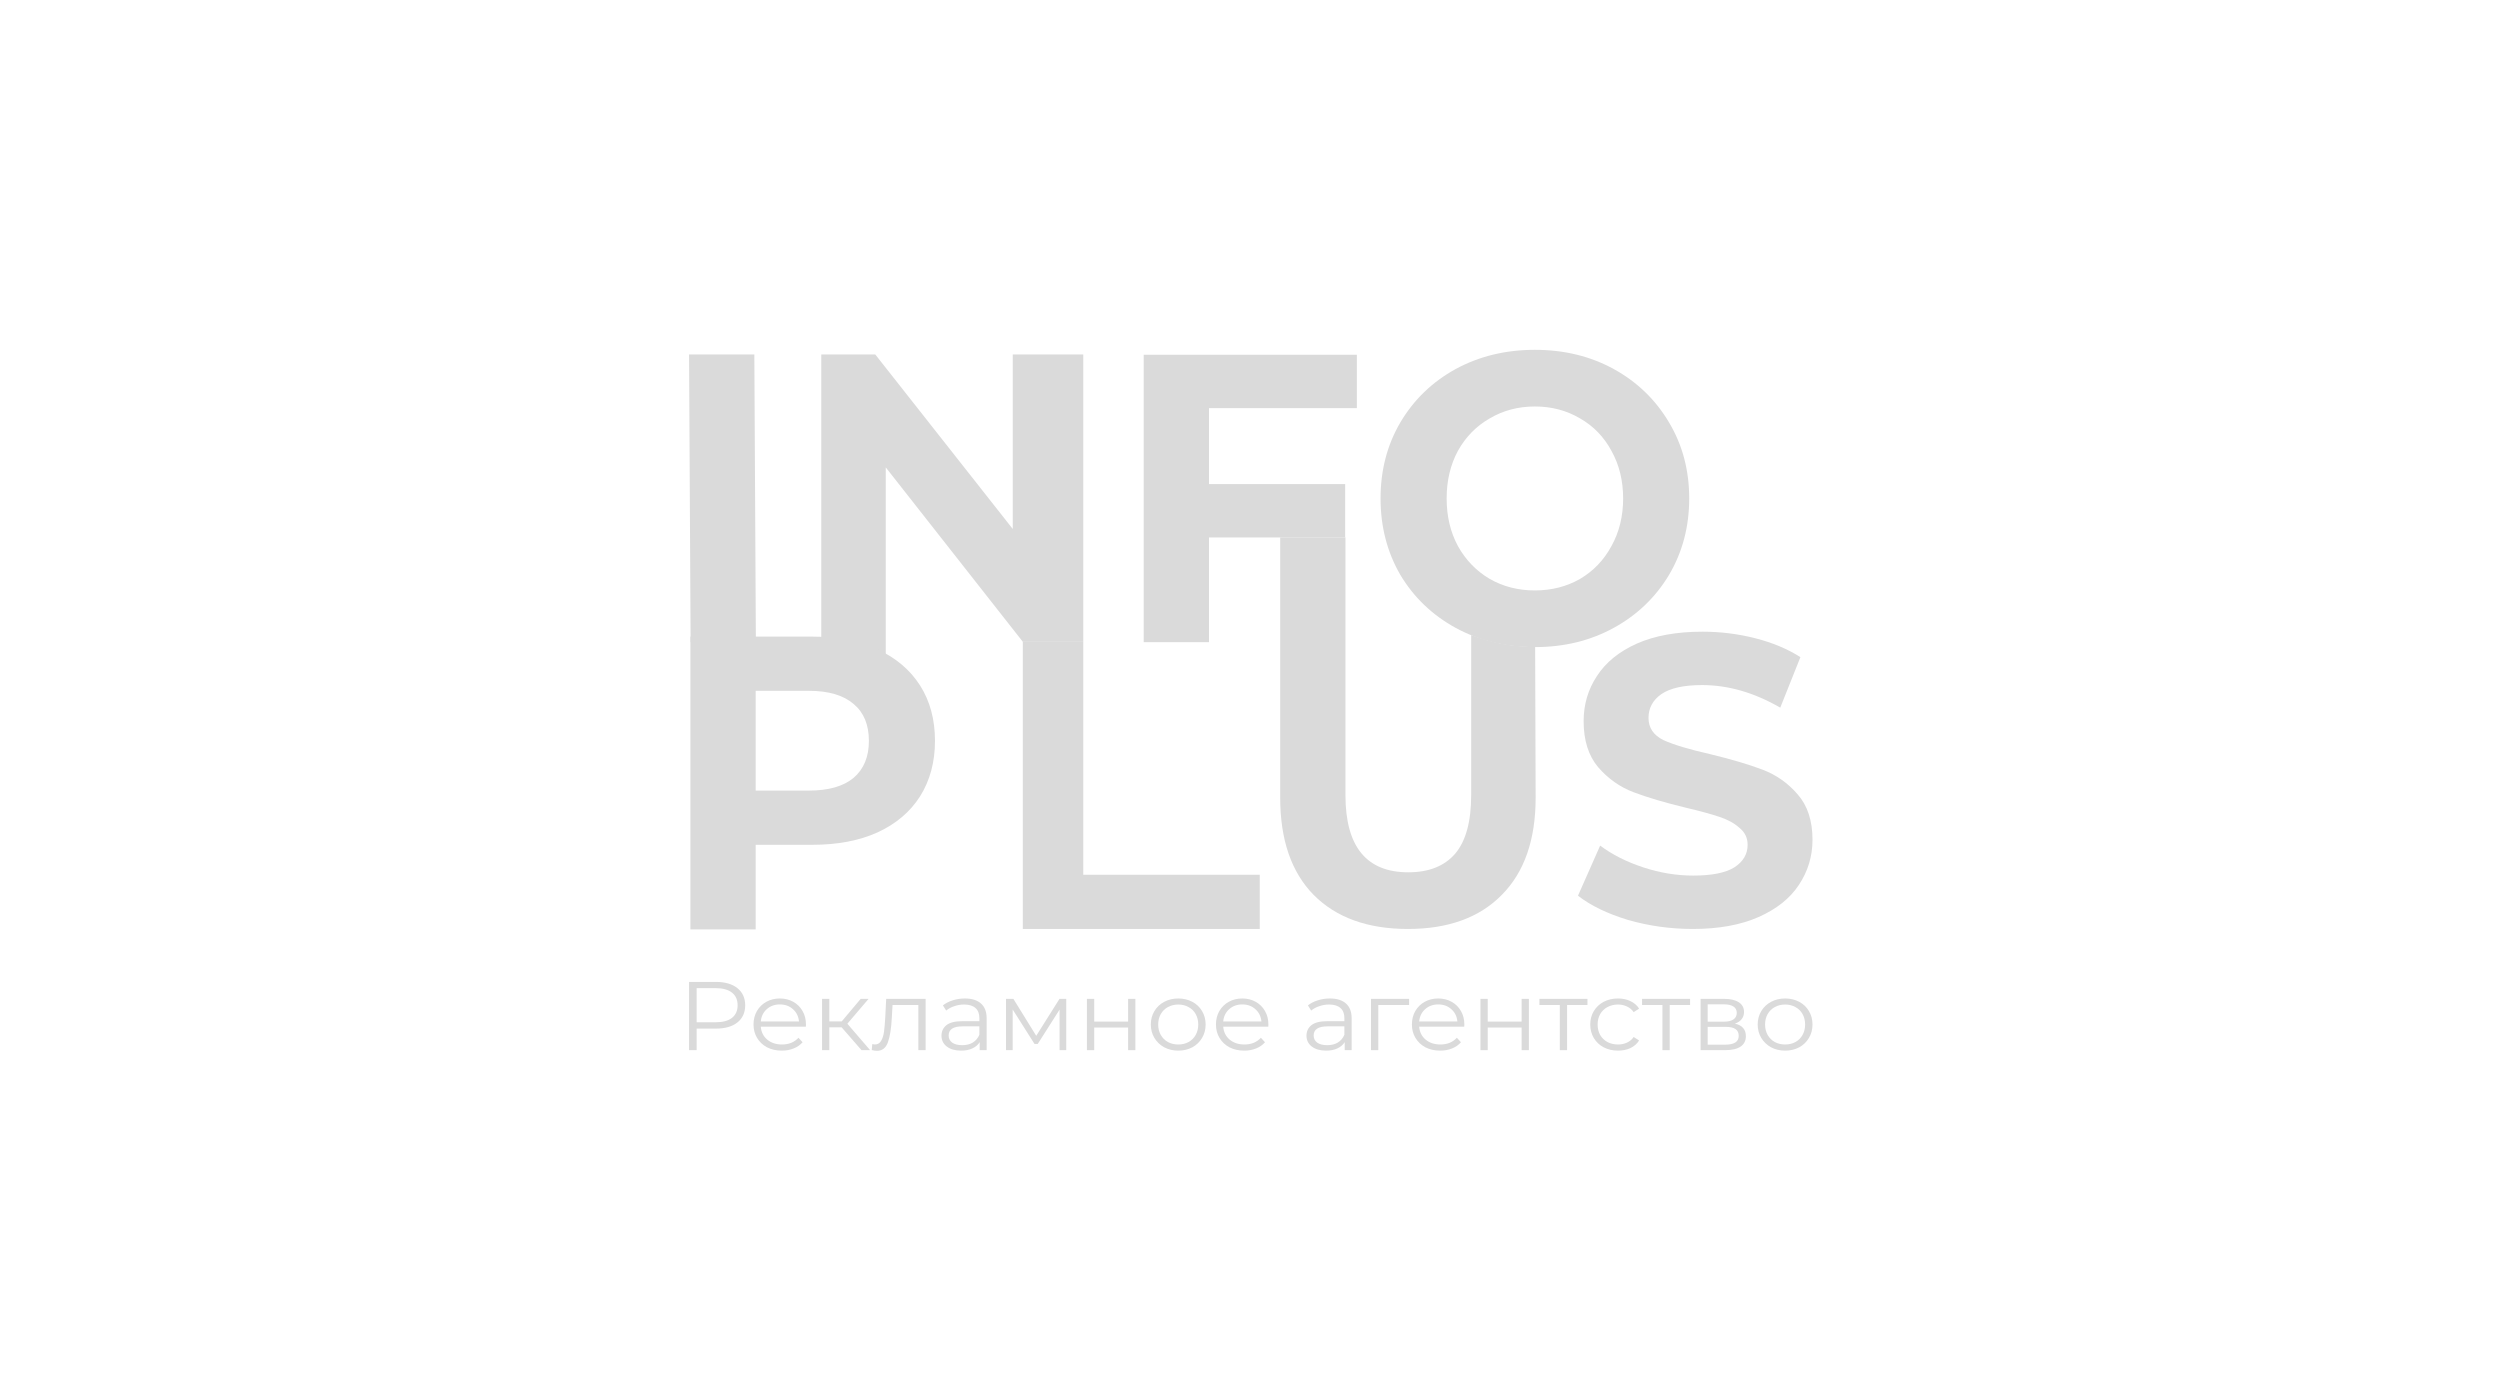 <svg width="268" height="150" viewBox="0 0 268 150" fill="none" xmlns="http://www.w3.org/2000/svg">
<path d="M73.867 37.999H80.865L81.03 68.841H74.033L73.867 37.999Z" fill="#DADADA"/>
<path d="M116.126 37.999V68.811H109.655L94.952 50.104V71.012H88.041V37.999H93.829L108.567 56.706V37.999H116.126Z" fill="#DADADA"/>
<path d="M129.603 43.751V51.894H144.202V57.616H129.603V68.841H122.605V38.029H145.455V43.751H129.603Z" fill="#DADADA"/>
<path d="M164.54 69.369C161.401 69.369 158.565 68.679 156.031 67.3C153.525 65.921 151.553 64.028 150.113 61.622C148.702 59.186 147.996 56.457 147.996 53.435C147.996 50.412 148.702 47.698 150.113 45.291C151.553 42.856 153.525 40.949 156.031 39.569C158.565 38.19 161.401 37.501 164.54 37.501C167.679 37.501 170.501 38.19 173.006 39.569C175.511 40.949 177.484 42.856 178.924 45.291C180.364 47.698 181.083 50.412 181.083 53.435C181.083 56.457 180.364 59.186 178.924 61.622C177.484 64.028 175.511 65.921 173.006 67.3C170.501 68.679 167.679 69.369 164.54 69.369ZM164.54 63.295C166.325 63.295 167.938 62.884 169.378 62.062C170.818 61.211 171.941 60.037 172.747 58.541C173.582 57.044 174 55.342 174 53.435C174 51.527 173.582 49.825 172.747 48.329C171.941 46.832 170.818 45.673 169.378 44.851C167.938 44 166.325 43.575 164.54 43.575C162.755 43.575 161.142 44 159.702 44.851C158.262 45.673 157.125 46.832 156.29 48.329C155.483 49.825 155.08 51.527 155.08 53.435C155.08 55.342 155.483 57.044 156.29 58.541C157.125 60.037 158.262 61.211 159.702 62.062C161.142 62.884 162.755 63.295 164.54 63.295Z" fill="#DADADA"/>
<path d="M87.099 68.245C89.777 68.245 92.095 68.7 94.053 69.609C96.04 70.519 97.566 71.81 98.632 73.483C99.697 75.156 100.23 77.136 100.23 79.425C100.23 81.685 99.697 83.666 98.632 85.368C97.566 87.04 96.04 88.331 94.053 89.241C92.095 90.121 89.777 90.562 87.099 90.562H81.008V99.629H74.011V68.245H87.099ZM86.71 84.751C88.812 84.751 90.41 84.296 91.505 83.387C92.599 82.448 93.146 81.127 93.146 79.425C93.146 77.694 92.599 76.373 91.505 75.464C90.41 74.525 88.812 74.055 86.71 74.055H81.008V84.751H86.71Z" fill="#DADADA"/>
<path d="M109.646 68.808H116.126V93.775H135.045V99.585H109.646V68.808Z" fill="#DADADA"/>
<path d="M150.929 99.585C146.609 99.585 143.24 98.367 140.821 95.932C138.431 93.496 137.236 90.019 137.236 85.5V57.61H144.233V85.236C144.233 90.752 146.48 93.511 150.972 93.511C153.16 93.511 154.831 92.851 155.982 91.53C157.134 90.18 157.71 88.082 157.71 85.236V68.078C160.186 68.939 161.678 69.277 164.567 69.354L164.621 85.5C164.621 90.019 163.412 93.496 160.993 95.932C158.603 98.367 155.248 99.585 150.929 99.585Z" fill="#DADADA"/>
<path d="M181.471 99.585C179.081 99.585 176.763 99.262 174.517 98.617C172.299 97.942 170.514 97.076 169.16 96.02L171.536 90.65C172.832 91.618 174.373 92.396 176.158 92.983C177.943 93.57 179.729 93.863 181.514 93.863C183.501 93.863 184.97 93.57 185.92 92.983C186.87 92.366 187.345 91.559 187.345 90.562C187.345 89.828 187.057 89.227 186.481 88.757C185.934 88.258 185.214 87.862 184.322 87.569C183.458 87.275 182.277 86.952 180.78 86.6C178.476 86.043 176.59 85.485 175.121 84.927C173.653 84.37 172.386 83.475 171.32 82.242C170.284 81.01 169.765 79.367 169.765 77.312C169.765 75.522 170.24 73.909 171.191 72.471C172.141 71.003 173.566 69.844 175.467 68.993C177.396 68.142 179.743 67.717 182.508 67.717C184.437 67.717 186.323 67.951 188.166 68.421C190.009 68.891 191.622 69.565 193.004 70.446L190.844 75.86C188.051 74.246 185.258 73.439 182.464 73.439C180.506 73.439 179.052 73.762 178.102 74.407C177.18 75.053 176.72 75.904 176.72 76.96C176.72 78.017 177.252 78.809 178.318 79.337C179.412 79.836 181.068 80.335 183.285 80.834C185.589 81.391 187.475 81.949 188.944 82.507C190.412 83.064 191.665 83.944 192.701 85.147C193.767 86.351 194.3 87.979 194.3 90.034C194.3 91.794 193.81 93.408 192.831 94.875C191.881 96.313 190.441 97.458 188.512 98.309C186.582 99.16 184.235 99.585 181.471 99.585Z" fill="#DADADA"/>
<path d="M76.744 105.261C77.725 105.261 78.494 105.484 79.05 105.93C79.606 106.375 79.885 106.988 79.885 107.769C79.885 108.549 79.606 109.162 79.05 109.608C78.494 110.047 77.725 110.266 76.744 110.266H74.68V112.576H73.867V105.261H76.744ZM76.722 109.587C77.484 109.587 78.066 109.43 78.468 109.117C78.871 108.796 79.072 108.347 79.072 107.769C79.072 107.177 78.871 106.724 78.468 106.41C78.066 106.09 77.484 105.93 76.722 105.93H74.68V109.587H76.722Z" fill="#DADADA"/>
<path d="M86.388 110.057H81.557C81.6 110.628 81.831 111.092 82.248 111.447C82.666 111.795 83.193 111.97 83.829 111.97C84.188 111.97 84.518 111.91 84.818 111.792C85.118 111.667 85.378 111.485 85.597 111.249L86.037 111.729C85.78 112.022 85.458 112.245 85.07 112.398C84.69 112.551 84.269 112.628 83.808 112.628C83.215 112.628 82.688 112.509 82.226 112.273C81.773 112.029 81.418 111.694 81.161 111.269C80.905 110.844 80.777 110.364 80.777 109.827C80.777 109.291 80.898 108.81 81.139 108.385C81.388 107.96 81.725 107.629 82.15 107.393C82.581 107.156 83.065 107.037 83.599 107.037C84.133 107.037 84.613 107.156 85.037 107.393C85.462 107.629 85.795 107.96 86.037 108.385C86.278 108.803 86.399 109.284 86.399 109.827L86.388 110.057ZM83.599 107.675C83.043 107.675 82.574 107.845 82.194 108.187C81.82 108.521 81.608 108.96 81.557 109.503H85.652C85.601 108.96 85.385 108.521 85.004 108.187C84.631 107.845 84.163 107.675 83.599 107.675Z" fill="#DADADA"/>
<path d="M90.222 110.13H88.904V112.576H88.125V107.079H88.904V109.493H90.233L92.264 107.079H93.11L90.837 109.744L93.275 112.576H92.352L90.222 110.13Z" fill="#DADADA"/>
<path d="M99.226 107.079V112.576H98.447V107.737H95.68L95.603 109.096C95.544 110.238 95.405 111.116 95.186 111.729C94.966 112.342 94.574 112.649 94.011 112.649C93.857 112.649 93.67 112.621 93.451 112.565L93.506 111.928C93.637 111.956 93.729 111.97 93.78 111.97C94.08 111.97 94.307 111.837 94.461 111.572C94.615 111.308 94.717 110.98 94.768 110.59C94.82 110.2 94.864 109.685 94.9 109.044L94.999 107.079H99.226Z" fill="#DADADA"/>
<path d="M103.43 107.037C104.184 107.037 104.762 107.218 105.165 107.581C105.568 107.936 105.769 108.465 105.769 109.169V112.576H105.022V111.719C104.847 112.004 104.587 112.227 104.243 112.388C103.906 112.548 103.503 112.628 103.035 112.628C102.391 112.628 101.878 112.482 101.498 112.189C101.117 111.896 100.927 111.51 100.927 111.029C100.927 110.562 101.102 110.186 101.454 109.9C101.812 109.615 102.38 109.472 103.156 109.472H104.989V109.138C104.989 108.664 104.85 108.305 104.572 108.061C104.294 107.811 103.888 107.685 103.353 107.685C102.987 107.685 102.636 107.744 102.299 107.863C101.962 107.974 101.673 108.131 101.432 108.333L101.08 107.779C101.373 107.542 101.725 107.361 102.134 107.236C102.544 107.103 102.976 107.037 103.43 107.037ZM103.156 112.043C103.595 112.043 103.972 111.949 104.287 111.761C104.601 111.565 104.836 111.287 104.989 110.925V110.026H103.178C102.189 110.026 101.695 110.353 101.695 111.008C101.695 111.329 101.823 111.583 102.08 111.771C102.336 111.952 102.694 112.043 103.156 112.043Z" fill="#DADADA"/>
<path d="M114.301 107.079V112.576H113.587V108.229L111.248 111.907H110.897L108.558 108.218V112.576H107.844V107.079H108.635L111.084 111.04L113.576 107.079H114.301Z" fill="#DADADA"/>
<path d="M116.519 107.079H117.299V109.514H120.933V107.079H121.713V112.576H120.933V110.151H117.299V112.576H116.519V107.079Z" fill="#DADADA"/>
<path d="M126.312 112.628C125.755 112.628 125.254 112.509 124.807 112.273C124.361 112.029 124.009 111.694 123.753 111.269C123.497 110.844 123.369 110.364 123.369 109.827C123.369 109.291 123.497 108.81 123.753 108.385C124.009 107.96 124.361 107.629 124.807 107.393C125.254 107.156 125.755 107.037 126.312 107.037C126.868 107.037 127.369 107.156 127.816 107.393C128.262 107.629 128.61 107.96 128.859 108.385C129.115 108.81 129.243 109.291 129.243 109.827C129.243 110.364 129.115 110.844 128.859 111.269C128.61 111.694 128.262 112.029 127.816 112.273C127.369 112.509 126.868 112.628 126.312 112.628ZM126.312 111.97C126.722 111.97 127.088 111.882 127.41 111.708C127.739 111.527 127.995 111.273 128.178 110.945C128.361 110.618 128.453 110.245 128.453 109.827C128.453 109.409 128.361 109.037 128.178 108.709C127.995 108.382 127.739 108.131 127.41 107.957C127.088 107.776 126.722 107.685 126.312 107.685C125.902 107.685 125.532 107.776 125.203 107.957C124.88 108.131 124.624 108.382 124.434 108.709C124.251 109.037 124.159 109.409 124.159 109.827C124.159 110.245 124.251 110.618 124.434 110.945C124.624 111.273 124.88 111.527 125.203 111.708C125.532 111.882 125.902 111.97 126.312 111.97Z" fill="#DADADA"/>
<path d="M135.961 110.057H131.129C131.173 110.628 131.404 111.092 131.821 111.447C132.238 111.795 132.765 111.97 133.402 111.97C133.761 111.97 134.09 111.91 134.39 111.792C134.69 111.667 134.95 111.485 135.17 111.249L135.609 111.729C135.353 112.022 135.031 112.245 134.643 112.398C134.262 112.551 133.841 112.628 133.38 112.628C132.787 112.628 132.26 112.509 131.799 112.273C131.345 112.029 130.99 111.694 130.734 111.269C130.478 110.844 130.35 110.364 130.35 109.827C130.35 109.291 130.47 108.81 130.712 108.385C130.961 107.96 131.298 107.629 131.722 107.393C132.154 107.156 132.637 107.037 133.171 107.037C133.706 107.037 134.185 107.156 134.61 107.393C135.035 107.629 135.368 107.96 135.609 108.385C135.851 108.803 135.971 109.284 135.971 109.827L135.961 110.057ZM133.171 107.675C132.615 107.675 132.147 107.845 131.766 108.187C131.393 108.521 131.18 108.96 131.129 109.503H135.225C135.174 108.96 134.958 108.521 134.577 108.187C134.204 107.845 133.735 107.675 133.171 107.675Z" fill="#DADADA"/>
<path d="M142.558 107.037C143.312 107.037 143.891 107.218 144.293 107.581C144.696 107.936 144.897 108.465 144.897 109.169V112.576H144.151V111.719C143.975 112.004 143.715 112.227 143.371 112.388C143.034 112.548 142.632 112.628 142.163 112.628C141.519 112.628 141.007 112.482 140.626 112.189C140.245 111.896 140.055 111.51 140.055 111.029C140.055 110.562 140.231 110.186 140.582 109.9C140.941 109.615 141.508 109.472 142.284 109.472H144.118V109.138C144.118 108.664 143.979 108.305 143.7 108.061C143.422 107.811 143.016 107.685 142.482 107.685C142.116 107.685 141.764 107.744 141.427 107.863C141.091 107.974 140.802 108.131 140.56 108.333L140.209 107.779C140.501 107.542 140.853 107.361 141.263 107.236C141.673 107.103 142.105 107.037 142.558 107.037ZM142.284 112.043C142.723 112.043 143.1 111.949 143.415 111.761C143.73 111.565 143.964 111.287 144.118 110.925V110.026H142.306C141.318 110.026 140.824 110.353 140.824 111.008C140.824 111.329 140.952 111.583 141.208 111.771C141.464 111.952 141.823 112.043 142.284 112.043Z" fill="#DADADA"/>
<path d="M151.057 107.737H147.752V112.576H146.973V107.079H151.057V107.737Z" fill="#DADADA"/>
<path d="M156.967 110.057H152.136C152.179 110.628 152.41 111.092 152.827 111.447C153.245 111.795 153.772 111.97 154.408 111.97C154.767 111.97 155.097 111.91 155.397 111.792C155.697 111.667 155.957 111.485 156.176 111.249L156.616 111.729C156.359 112.022 156.037 112.245 155.649 112.398C155.269 112.551 154.848 112.628 154.387 112.628C153.794 112.628 153.267 112.509 152.805 112.273C152.351 112.029 151.996 111.694 151.74 111.269C151.484 110.844 151.356 110.364 151.356 109.827C151.356 109.291 151.477 108.81 151.718 108.385C151.967 107.96 152.304 107.629 152.728 107.393C153.16 107.156 153.644 107.037 154.178 107.037C154.712 107.037 155.192 107.156 155.616 107.393C156.041 107.629 156.374 107.96 156.616 108.385C156.857 108.803 156.978 109.284 156.978 109.827L156.967 110.057ZM154.178 107.675C153.622 107.675 153.153 107.845 152.772 108.187C152.399 108.521 152.187 108.96 152.136 109.503H156.231C156.18 108.96 155.964 108.521 155.583 108.187C155.21 107.845 154.742 107.675 154.178 107.675Z" fill="#DADADA"/>
<path d="M158.704 107.079H159.483V109.514H163.118V107.079H163.897V112.576H163.118V110.151H159.483V112.576H158.704V107.079Z" fill="#DADADA"/>
<path d="M170.176 107.737H167.991V112.576H167.211V107.737H165.026V107.079H170.176V107.737Z" fill="#DADADA"/>
<path d="M173.451 112.628C172.88 112.628 172.367 112.509 171.914 112.273C171.467 112.036 171.116 111.705 170.859 111.28C170.603 110.848 170.475 110.364 170.475 109.827C170.475 109.291 170.603 108.81 170.859 108.385C171.116 107.96 171.467 107.629 171.914 107.393C172.367 107.156 172.88 107.037 173.451 107.037C173.949 107.037 174.391 107.131 174.779 107.319C175.175 107.5 175.486 107.769 175.713 108.124L175.131 108.5C174.94 108.229 174.699 108.026 174.406 107.894C174.113 107.755 173.795 107.685 173.451 107.685C173.034 107.685 172.657 107.776 172.32 107.957C171.99 108.131 171.731 108.382 171.54 108.709C171.357 109.037 171.266 109.409 171.266 109.827C171.266 110.252 171.357 110.628 171.54 110.956C171.731 111.276 171.99 111.527 172.32 111.708C172.657 111.882 173.034 111.97 173.451 111.97C173.795 111.97 174.113 111.903 174.406 111.771C174.699 111.639 174.94 111.437 175.131 111.165L175.713 111.541C175.486 111.896 175.175 112.168 174.779 112.356C174.384 112.537 173.941 112.628 173.451 112.628Z" fill="#DADADA"/>
<path d="M181.178 107.737H178.993V112.576H178.213V107.737H176.028V107.079H181.178V107.737Z" fill="#DADADA"/>
<path d="M185.983 109.733C186.767 109.907 187.158 110.357 187.158 111.081C187.158 111.562 186.972 111.931 186.598 112.189C186.225 112.447 185.669 112.576 184.929 112.576H182.305V107.079H184.852C185.511 107.079 186.027 107.201 186.401 107.445C186.774 107.689 186.961 108.037 186.961 108.49C186.961 108.789 186.873 109.047 186.697 109.263C186.529 109.472 186.291 109.629 185.983 109.733ZM183.063 109.524H184.798C185.244 109.524 185.584 109.444 185.819 109.284C186.06 109.124 186.181 108.89 186.181 108.584C186.181 108.277 186.06 108.047 185.819 107.894C185.584 107.741 185.244 107.664 184.798 107.664H183.063V109.524ZM184.896 111.99C185.394 111.99 185.767 111.914 186.016 111.761C186.265 111.607 186.39 111.367 186.39 111.04C186.39 110.712 186.276 110.472 186.049 110.318C185.822 110.158 185.464 110.078 184.973 110.078H183.063V111.99H184.896Z" fill="#DADADA"/>
<path d="M191.368 112.628C190.812 112.628 190.31 112.509 189.864 112.273C189.417 112.029 189.066 111.694 188.81 111.269C188.554 110.844 188.425 110.364 188.425 109.827C188.425 109.291 188.554 108.81 188.81 108.385C189.066 107.96 189.417 107.629 189.864 107.393C190.31 107.156 190.812 107.037 191.368 107.037C191.925 107.037 192.426 107.156 192.872 107.393C193.319 107.629 193.667 107.96 193.916 108.385C194.172 108.81 194.3 109.291 194.3 109.827C194.3 110.364 194.172 110.844 193.916 111.269C193.667 111.694 193.319 112.029 192.872 112.273C192.426 112.509 191.925 112.628 191.368 112.628ZM191.368 111.97C191.778 111.97 192.144 111.882 192.466 111.708C192.796 111.527 193.052 111.273 193.235 110.945C193.418 110.618 193.509 110.245 193.509 109.827C193.509 109.409 193.418 109.037 193.235 108.709C193.052 108.382 192.796 108.131 192.466 107.957C192.144 107.776 191.778 107.685 191.368 107.685C190.958 107.685 190.589 107.776 190.259 107.957C189.937 108.131 189.681 108.382 189.491 108.709C189.308 109.037 189.216 109.409 189.216 109.827C189.216 110.245 189.308 110.618 189.491 110.945C189.681 111.273 189.937 111.527 190.259 111.708C190.589 111.882 190.958 111.97 191.368 111.97Z" fill="#DADADA"/>
</svg>
